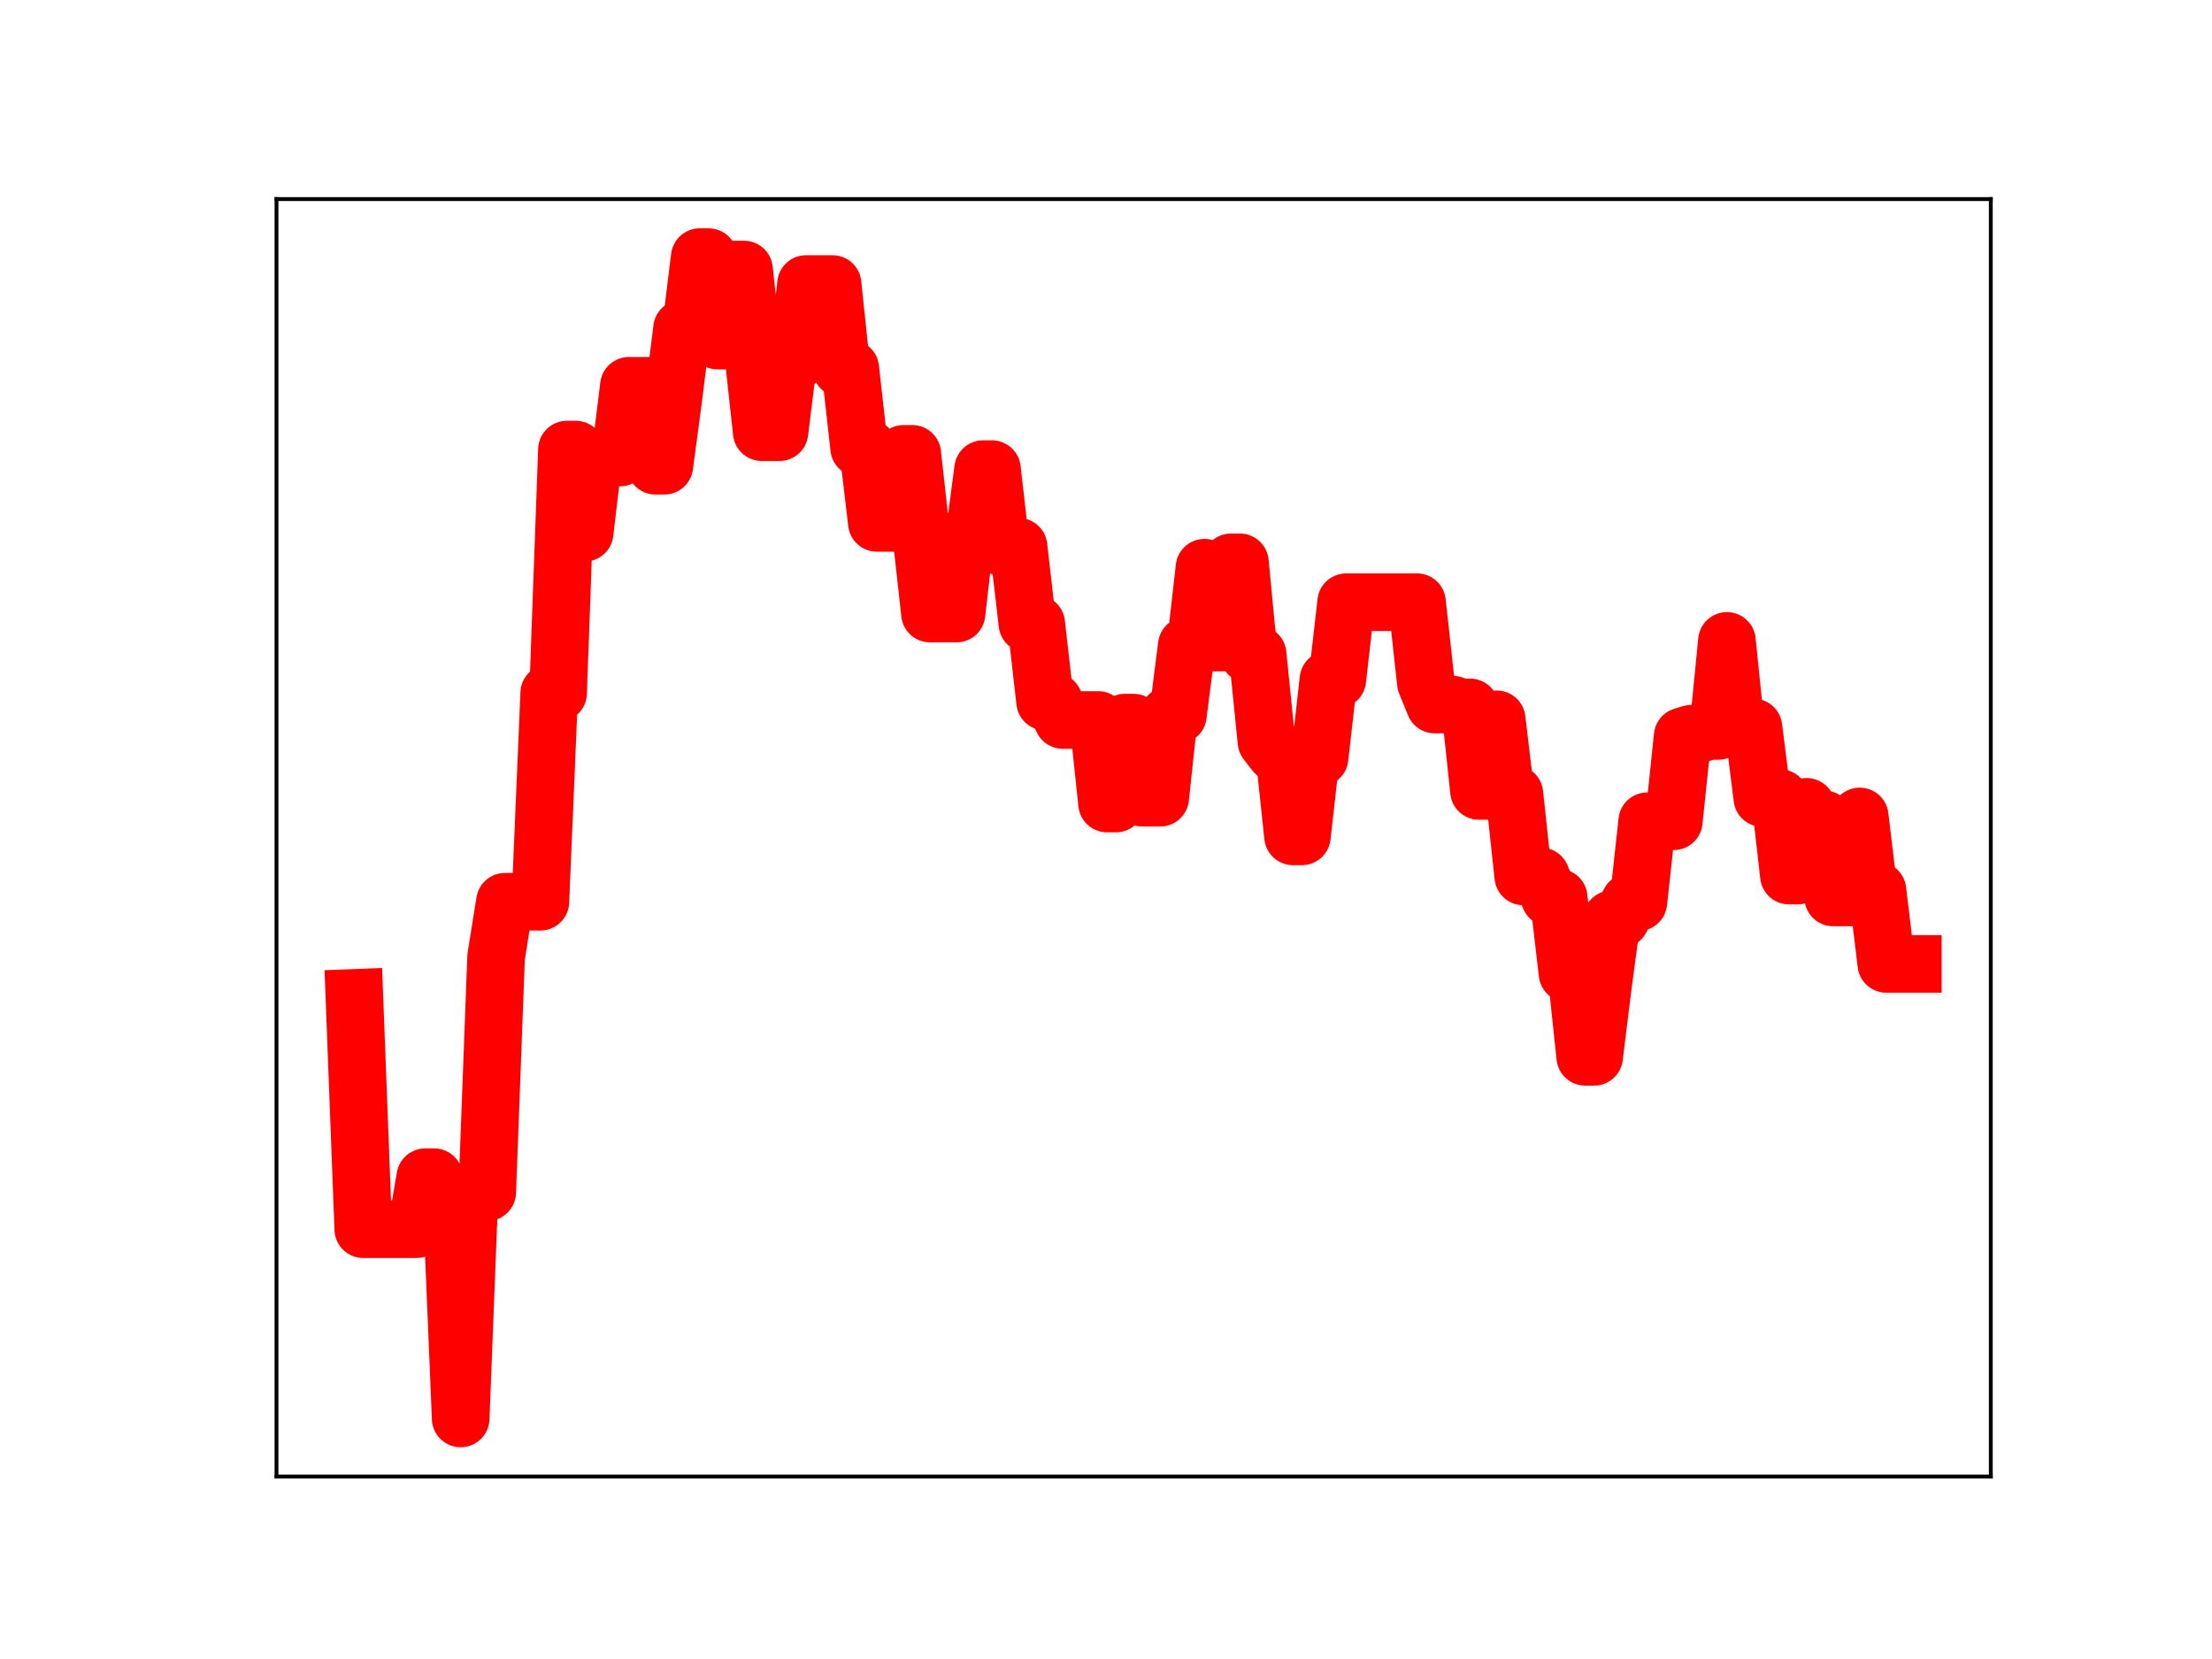 <?xml version="1.0" encoding="utf-8" standalone="no"?>
<!DOCTYPE svg PUBLIC "-//W3C//DTD SVG 1.1//EN"
  "http://www.w3.org/Graphics/SVG/1.1/DTD/svg11.dtd">
<!-- Created with matplotlib (https://matplotlib.org/) -->
<svg height="345.6pt" version="1.1" viewBox="0 0 460.8 345.6" width="460.8pt" xmlns="http://www.w3.org/2000/svg" xmlns:xlink="http://www.w3.org/1999/xlink">
 <defs>
  <style type="text/css">
*{stroke-linecap:butt;stroke-linejoin:round;}
  </style>
 </defs>
 <g id="figure_1">
  <g id="patch_1">
   <path d="M 0 345.6 
L 460.8 345.6 
L 460.8 0 
L 0 0 
z
" style="fill:#ffffff;"/>
  </g>
  <g id="axes_1">
   <g id="patch_2">
    <path d="M 57.6 307.584 
L 414.72 307.584 
L 414.72 41.472 
L 57.6 41.472 
z
" style="fill:#ffffff;"/>
   </g>
   <g id="line2d_1">
    <path clip-path="url(#p14801735a5)" d="M 73.833 207.874 
L 75.677 256.062 
L 86.745 256.062 
L 88.59 245.23 
L 90.434 245.23 
L 92.279 251.249 
L 94.124 251.249 
L 95.968 295.488 
L 97.813 248.357 
L 101.502 248.357 
L 103.347 199.336 
L 105.191 187.848 
L 112.57 187.848 
L 114.415 144.387 
L 116.259 144.387 
L 118.104 93.656 
L 119.948 93.656 
L 121.793 110.979 
L 123.638 95.317 
L 129.172 95.317 
L 131.016 80.363 
L 134.705 80.363 
L 136.55 97.019 
L 138.395 97.019 
L 140.239 83.228 
L 142.084 68.459 
L 143.929 68.459 
L 145.773 53.568 
L 147.618 53.568 
L 149.462 70.943 
L 151.307 70.943 
L 153.152 56.151 
L 154.996 56.151 
L 158.686 90.028 
L 162.375 90.028 
L 164.22 75.174 
L 166.064 75.174 
L 167.909 59.166 
L 173.443 59.166 
L 175.287 76.781 
L 177.132 76.781 
L 178.977 93.312 
L 180.821 93.312 
L 182.666 108.924 
L 186.355 108.924 
L 188.2 94.544 
L 190.044 94.544 
L 193.734 127.814 
L 199.267 127.814 
L 201.112 111.644 
L 202.957 111.644 
L 204.801 97.726 
L 206.646 97.726 
L 208.491 113.898 
L 212.18 113.898 
L 214.024 129.932 
L 215.869 129.932 
L 217.714 146.157 
L 219.558 146.157 
L 221.403 149.985 
L 228.781 149.985 
L 230.626 167.387 
L 232.471 167.387 
L 234.315 150.537 
L 236.16 150.537 
L 238.005 166.183 
L 241.694 166.183 
L 243.539 148.951 
L 245.383 148.951 
L 247.228 134.481 
L 249.072 134.481 
L 250.917 118.256 
L 252.762 133.845 
L 254.606 133.845 
L 256.451 117.142 
L 258.296 117.142 
L 260.14 136.307 
L 261.985 136.307 
L 263.829 154.51 
L 265.674 156.882 
L 267.519 156.882 
L 269.363 174.227 
L 271.208 174.227 
L 273.053 157.822 
L 274.897 157.822 
L 276.742 141.567 
L 278.586 141.567 
L 280.431 125.45 
L 295.188 125.45 
L 297.033 142.236 
L 298.877 146.764 
L 302.567 146.764 
L 304.411 147.363 
L 306.256 147.363 
L 308.1 164.769 
L 309.945 164.769 
L 311.79 149.843 
L 313.634 165.39 
L 315.479 165.39 
L 317.324 182.569 
L 321.013 182.569 
L 322.858 186.996 
L 324.702 186.996 
L 326.547 202.786 
L 328.391 202.786 
L 330.236 220.157 
L 332.081 220.157 
L 333.925 205.263 
L 335.77 191.493 
L 337.615 191.493 
L 339.459 187.946 
L 341.304 187.946 
L 343.148 171.079 
L 348.682 171.079 
L 350.527 153.388 
L 352.372 152.827 
L 354.216 152.827 
L 356.061 152.273 
L 357.905 152.273 
L 359.75 133.508 
L 361.595 151.537 
L 365.284 151.537 
L 367.129 166.247 
L 370.818 166.247 
L 372.662 182.394 
L 374.507 182.394 
L 376.352 168.072 
L 378.196 170.695 
L 380.041 170.695 
L 381.886 186.951 
L 385.575 186.951 
L 387.42 170.079 
L 389.264 185.492 
L 391.109 185.492 
L 392.953 200.797 
L 398.487 200.797 
L 398.487 200.797 
" style="fill:none;stroke:#ff0000;stroke-linecap:square;stroke-width:12;"/>
    <defs>
     <path d="M 0 3 
C 0.796 3 1.559 2.684 2.121 2.121 
C 2.684 1.559 3 0.796 3 0 
C 3 -0.796 2.684 -1.559 2.121 -2.121 
C 1.559 -2.684 0.796 -3 0 -3 
C -0.796 -3 -1.559 -2.684 -2.121 -2.121 
C -2.684 -1.559 -3 -0.796 -3 0 
C -3 0.796 -2.684 1.559 -2.121 2.121 
C -1.559 2.684 -0.796 3 0 3 
z
" id="md34c719660" style="stroke:#ff0000;"/>
    </defs>
    <g clip-path="url(#p14801735a5)">
     <use style="fill:#ff0000;stroke:#ff0000;" x="73.833" xlink:href="#md34c719660" y="207.874"/>
     <use style="fill:#ff0000;stroke:#ff0000;" x="75.677" xlink:href="#md34c719660" y="256.062"/>
     <use style="fill:#ff0000;stroke:#ff0000;" x="77.522" xlink:href="#md34c719660" y="256.062"/>
     <use style="fill:#ff0000;stroke:#ff0000;" x="79.367" xlink:href="#md34c719660" y="256.062"/>
     <use style="fill:#ff0000;stroke:#ff0000;" x="81.211" xlink:href="#md34c719660" y="256.062"/>
     <use style="fill:#ff0000;stroke:#ff0000;" x="83.056" xlink:href="#md34c719660" y="256.062"/>
     <use style="fill:#ff0000;stroke:#ff0000;" x="84.9" xlink:href="#md34c719660" y="256.062"/>
     <use style="fill:#ff0000;stroke:#ff0000;" x="86.745" xlink:href="#md34c719660" y="256.062"/>
     <use style="fill:#ff0000;stroke:#ff0000;" x="88.59" xlink:href="#md34c719660" y="245.23"/>
     <use style="fill:#ff0000;stroke:#ff0000;" x="90.434" xlink:href="#md34c719660" y="245.23"/>
     <use style="fill:#ff0000;stroke:#ff0000;" x="92.279" xlink:href="#md34c719660" y="251.249"/>
     <use style="fill:#ff0000;stroke:#ff0000;" x="94.124" xlink:href="#md34c719660" y="251.249"/>
     <use style="fill:#ff0000;stroke:#ff0000;" x="95.968" xlink:href="#md34c719660" y="295.488"/>
     <use style="fill:#ff0000;stroke:#ff0000;" x="97.813" xlink:href="#md34c719660" y="248.357"/>
     <use style="fill:#ff0000;stroke:#ff0000;" x="99.658" xlink:href="#md34c719660" y="248.357"/>
     <use style="fill:#ff0000;stroke:#ff0000;" x="101.502" xlink:href="#md34c719660" y="248.357"/>
     <use style="fill:#ff0000;stroke:#ff0000;" x="103.347" xlink:href="#md34c719660" y="199.336"/>
     <use style="fill:#ff0000;stroke:#ff0000;" x="105.191" xlink:href="#md34c719660" y="187.848"/>
     <use style="fill:#ff0000;stroke:#ff0000;" x="107.036" xlink:href="#md34c719660" y="187.848"/>
     <use style="fill:#ff0000;stroke:#ff0000;" x="108.881" xlink:href="#md34c719660" y="187.848"/>
     <use style="fill:#ff0000;stroke:#ff0000;" x="110.725" xlink:href="#md34c719660" y="187.848"/>
     <use style="fill:#ff0000;stroke:#ff0000;" x="112.57" xlink:href="#md34c719660" y="187.848"/>
     <use style="fill:#ff0000;stroke:#ff0000;" x="114.415" xlink:href="#md34c719660" y="144.387"/>
     <use style="fill:#ff0000;stroke:#ff0000;" x="116.259" xlink:href="#md34c719660" y="144.387"/>
     <use style="fill:#ff0000;stroke:#ff0000;" x="118.104" xlink:href="#md34c719660" y="93.656"/>
     <use style="fill:#ff0000;stroke:#ff0000;" x="119.948" xlink:href="#md34c719660" y="93.656"/>
     <use style="fill:#ff0000;stroke:#ff0000;" x="121.793" xlink:href="#md34c719660" y="110.979"/>
     <use style="fill:#ff0000;stroke:#ff0000;" x="123.638" xlink:href="#md34c719660" y="95.317"/>
     <use style="fill:#ff0000;stroke:#ff0000;" x="125.482" xlink:href="#md34c719660" y="95.317"/>
     <use style="fill:#ff0000;stroke:#ff0000;" x="127.327" xlink:href="#md34c719660" y="95.317"/>
     <use style="fill:#ff0000;stroke:#ff0000;" x="129.172" xlink:href="#md34c719660" y="95.317"/>
     <use style="fill:#ff0000;stroke:#ff0000;" x="131.016" xlink:href="#md34c719660" y="80.363"/>
     <use style="fill:#ff0000;stroke:#ff0000;" x="132.861" xlink:href="#md34c719660" y="80.363"/>
     <use style="fill:#ff0000;stroke:#ff0000;" x="134.705" xlink:href="#md34c719660" y="80.363"/>
     <use style="fill:#ff0000;stroke:#ff0000;" x="136.55" xlink:href="#md34c719660" y="97.019"/>
     <use style="fill:#ff0000;stroke:#ff0000;" x="138.395" xlink:href="#md34c719660" y="97.019"/>
     <use style="fill:#ff0000;stroke:#ff0000;" x="140.239" xlink:href="#md34c719660" y="83.228"/>
     <use style="fill:#ff0000;stroke:#ff0000;" x="142.084" xlink:href="#md34c719660" y="68.459"/>
     <use style="fill:#ff0000;stroke:#ff0000;" x="143.929" xlink:href="#md34c719660" y="68.459"/>
     <use style="fill:#ff0000;stroke:#ff0000;" x="145.773" xlink:href="#md34c719660" y="53.568"/>
     <use style="fill:#ff0000;stroke:#ff0000;" x="147.618" xlink:href="#md34c719660" y="53.568"/>
     <use style="fill:#ff0000;stroke:#ff0000;" x="149.462" xlink:href="#md34c719660" y="70.943"/>
     <use style="fill:#ff0000;stroke:#ff0000;" x="151.307" xlink:href="#md34c719660" y="70.943"/>
     <use style="fill:#ff0000;stroke:#ff0000;" x="153.152" xlink:href="#md34c719660" y="56.151"/>
     <use style="fill:#ff0000;stroke:#ff0000;" x="154.996" xlink:href="#md34c719660" y="56.151"/>
     <use style="fill:#ff0000;stroke:#ff0000;" x="156.841" xlink:href="#md34c719660" y="72.718"/>
     <use style="fill:#ff0000;stroke:#ff0000;" x="158.686" xlink:href="#md34c719660" y="90.028"/>
     <use style="fill:#ff0000;stroke:#ff0000;" x="160.53" xlink:href="#md34c719660" y="90.028"/>
     <use style="fill:#ff0000;stroke:#ff0000;" x="162.375" xlink:href="#md34c719660" y="90.028"/>
     <use style="fill:#ff0000;stroke:#ff0000;" x="164.22" xlink:href="#md34c719660" y="75.174"/>
     <use style="fill:#ff0000;stroke:#ff0000;" x="166.064" xlink:href="#md34c719660" y="75.174"/>
     <use style="fill:#ff0000;stroke:#ff0000;" x="167.909" xlink:href="#md34c719660" y="59.166"/>
     <use style="fill:#ff0000;stroke:#ff0000;" x="169.753" xlink:href="#md34c719660" y="59.166"/>
     <use style="fill:#ff0000;stroke:#ff0000;" x="171.598" xlink:href="#md34c719660" y="59.166"/>
     <use style="fill:#ff0000;stroke:#ff0000;" x="173.443" xlink:href="#md34c719660" y="59.166"/>
     <use style="fill:#ff0000;stroke:#ff0000;" x="175.287" xlink:href="#md34c719660" y="76.781"/>
     <use style="fill:#ff0000;stroke:#ff0000;" x="177.132" xlink:href="#md34c719660" y="76.781"/>
     <use style="fill:#ff0000;stroke:#ff0000;" x="178.977" xlink:href="#md34c719660" y="93.312"/>
     <use style="fill:#ff0000;stroke:#ff0000;" x="180.821" xlink:href="#md34c719660" y="93.312"/>
     <use style="fill:#ff0000;stroke:#ff0000;" x="182.666" xlink:href="#md34c719660" y="108.924"/>
     <use style="fill:#ff0000;stroke:#ff0000;" x="184.51" xlink:href="#md34c719660" y="108.924"/>
     <use style="fill:#ff0000;stroke:#ff0000;" x="186.355" xlink:href="#md34c719660" y="108.924"/>
     <use style="fill:#ff0000;stroke:#ff0000;" x="188.2" xlink:href="#md34c719660" y="94.544"/>
     <use style="fill:#ff0000;stroke:#ff0000;" x="190.044" xlink:href="#md34c719660" y="94.544"/>
     <use style="fill:#ff0000;stroke:#ff0000;" x="191.889" xlink:href="#md34c719660" y="110.87"/>
     <use style="fill:#ff0000;stroke:#ff0000;" x="193.734" xlink:href="#md34c719660" y="127.814"/>
     <use style="fill:#ff0000;stroke:#ff0000;" x="195.578" xlink:href="#md34c719660" y="127.814"/>
     <use style="fill:#ff0000;stroke:#ff0000;" x="197.423" xlink:href="#md34c719660" y="127.814"/>
     <use style="fill:#ff0000;stroke:#ff0000;" x="199.267" xlink:href="#md34c719660" y="127.814"/>
     <use style="fill:#ff0000;stroke:#ff0000;" x="201.112" xlink:href="#md34c719660" y="111.644"/>
     <use style="fill:#ff0000;stroke:#ff0000;" x="202.957" xlink:href="#md34c719660" y="111.644"/>
     <use style="fill:#ff0000;stroke:#ff0000;" x="204.801" xlink:href="#md34c719660" y="97.726"/>
     <use style="fill:#ff0000;stroke:#ff0000;" x="206.646" xlink:href="#md34c719660" y="97.726"/>
     <use style="fill:#ff0000;stroke:#ff0000;" x="208.491" xlink:href="#md34c719660" y="113.898"/>
     <use style="fill:#ff0000;stroke:#ff0000;" x="210.335" xlink:href="#md34c719660" y="113.898"/>
     <use style="fill:#ff0000;stroke:#ff0000;" x="212.18" xlink:href="#md34c719660" y="113.898"/>
     <use style="fill:#ff0000;stroke:#ff0000;" x="214.024" xlink:href="#md34c719660" y="129.932"/>
     <use style="fill:#ff0000;stroke:#ff0000;" x="215.869" xlink:href="#md34c719660" y="129.932"/>
     <use style="fill:#ff0000;stroke:#ff0000;" x="217.714" xlink:href="#md34c719660" y="146.157"/>
     <use style="fill:#ff0000;stroke:#ff0000;" x="219.558" xlink:href="#md34c719660" y="146.157"/>
     <use style="fill:#ff0000;stroke:#ff0000;" x="221.403" xlink:href="#md34c719660" y="149.985"/>
     <use style="fill:#ff0000;stroke:#ff0000;" x="223.248" xlink:href="#md34c719660" y="149.985"/>
     <use style="fill:#ff0000;stroke:#ff0000;" x="225.092" xlink:href="#md34c719660" y="149.985"/>
     <use style="fill:#ff0000;stroke:#ff0000;" x="226.937" xlink:href="#md34c719660" y="149.985"/>
     <use style="fill:#ff0000;stroke:#ff0000;" x="228.781" xlink:href="#md34c719660" y="149.985"/>
     <use style="fill:#ff0000;stroke:#ff0000;" x="230.626" xlink:href="#md34c719660" y="167.387"/>
     <use style="fill:#ff0000;stroke:#ff0000;" x="232.471" xlink:href="#md34c719660" y="167.387"/>
     <use style="fill:#ff0000;stroke:#ff0000;" x="234.315" xlink:href="#md34c719660" y="150.537"/>
     <use style="fill:#ff0000;stroke:#ff0000;" x="236.16" xlink:href="#md34c719660" y="150.537"/>
     <use style="fill:#ff0000;stroke:#ff0000;" x="238.005" xlink:href="#md34c719660" y="166.183"/>
     <use style="fill:#ff0000;stroke:#ff0000;" x="239.849" xlink:href="#md34c719660" y="166.183"/>
     <use style="fill:#ff0000;stroke:#ff0000;" x="241.694" xlink:href="#md34c719660" y="166.183"/>
     <use style="fill:#ff0000;stroke:#ff0000;" x="243.539" xlink:href="#md34c719660" y="148.951"/>
     <use style="fill:#ff0000;stroke:#ff0000;" x="245.383" xlink:href="#md34c719660" y="148.951"/>
     <use style="fill:#ff0000;stroke:#ff0000;" x="247.228" xlink:href="#md34c719660" y="134.481"/>
     <use style="fill:#ff0000;stroke:#ff0000;" x="249.072" xlink:href="#md34c719660" y="134.481"/>
     <use style="fill:#ff0000;stroke:#ff0000;" x="250.917" xlink:href="#md34c719660" y="118.256"/>
     <use style="fill:#ff0000;stroke:#ff0000;" x="252.762" xlink:href="#md34c719660" y="133.845"/>
     <use style="fill:#ff0000;stroke:#ff0000;" x="254.606" xlink:href="#md34c719660" y="133.845"/>
     <use style="fill:#ff0000;stroke:#ff0000;" x="256.451" xlink:href="#md34c719660" y="117.142"/>
     <use style="fill:#ff0000;stroke:#ff0000;" x="258.296" xlink:href="#md34c719660" y="117.142"/>
     <use style="fill:#ff0000;stroke:#ff0000;" x="260.14" xlink:href="#md34c719660" y="136.307"/>
     <use style="fill:#ff0000;stroke:#ff0000;" x="261.985" xlink:href="#md34c719660" y="136.307"/>
     <use style="fill:#ff0000;stroke:#ff0000;" x="263.829" xlink:href="#md34c719660" y="154.51"/>
     <use style="fill:#ff0000;stroke:#ff0000;" x="265.674" xlink:href="#md34c719660" y="156.882"/>
     <use style="fill:#ff0000;stroke:#ff0000;" x="267.519" xlink:href="#md34c719660" y="156.882"/>
     <use style="fill:#ff0000;stroke:#ff0000;" x="269.363" xlink:href="#md34c719660" y="174.227"/>
     <use style="fill:#ff0000;stroke:#ff0000;" x="271.208" xlink:href="#md34c719660" y="174.227"/>
     <use style="fill:#ff0000;stroke:#ff0000;" x="273.053" xlink:href="#md34c719660" y="157.822"/>
     <use style="fill:#ff0000;stroke:#ff0000;" x="274.897" xlink:href="#md34c719660" y="157.822"/>
     <use style="fill:#ff0000;stroke:#ff0000;" x="276.742" xlink:href="#md34c719660" y="141.567"/>
     <use style="fill:#ff0000;stroke:#ff0000;" x="278.586" xlink:href="#md34c719660" y="141.567"/>
     <use style="fill:#ff0000;stroke:#ff0000;" x="280.431" xlink:href="#md34c719660" y="125.45"/>
     <use style="fill:#ff0000;stroke:#ff0000;" x="282.276" xlink:href="#md34c719660" y="125.45"/>
     <use style="fill:#ff0000;stroke:#ff0000;" x="284.12" xlink:href="#md34c719660" y="125.45"/>
     <use style="fill:#ff0000;stroke:#ff0000;" x="285.965" xlink:href="#md34c719660" y="125.45"/>
     <use style="fill:#ff0000;stroke:#ff0000;" x="287.81" xlink:href="#md34c719660" y="125.45"/>
     <use style="fill:#ff0000;stroke:#ff0000;" x="289.654" xlink:href="#md34c719660" y="125.45"/>
     <use style="fill:#ff0000;stroke:#ff0000;" x="291.499" xlink:href="#md34c719660" y="125.45"/>
     <use style="fill:#ff0000;stroke:#ff0000;" x="293.343" xlink:href="#md34c719660" y="125.45"/>
     <use style="fill:#ff0000;stroke:#ff0000;" x="295.188" xlink:href="#md34c719660" y="125.45"/>
     <use style="fill:#ff0000;stroke:#ff0000;" x="297.033" xlink:href="#md34c719660" y="142.236"/>
     <use style="fill:#ff0000;stroke:#ff0000;" x="298.877" xlink:href="#md34c719660" y="146.764"/>
     <use style="fill:#ff0000;stroke:#ff0000;" x="300.722" xlink:href="#md34c719660" y="146.764"/>
     <use style="fill:#ff0000;stroke:#ff0000;" x="302.567" xlink:href="#md34c719660" y="146.764"/>
     <use style="fill:#ff0000;stroke:#ff0000;" x="304.411" xlink:href="#md34c719660" y="147.363"/>
     <use style="fill:#ff0000;stroke:#ff0000;" x="306.256" xlink:href="#md34c719660" y="147.363"/>
     <use style="fill:#ff0000;stroke:#ff0000;" x="308.1" xlink:href="#md34c719660" y="164.769"/>
     <use style="fill:#ff0000;stroke:#ff0000;" x="309.945" xlink:href="#md34c719660" y="164.769"/>
     <use style="fill:#ff0000;stroke:#ff0000;" x="311.79" xlink:href="#md34c719660" y="149.843"/>
     <use style="fill:#ff0000;stroke:#ff0000;" x="313.634" xlink:href="#md34c719660" y="165.39"/>
     <use style="fill:#ff0000;stroke:#ff0000;" x="315.479" xlink:href="#md34c719660" y="165.39"/>
     <use style="fill:#ff0000;stroke:#ff0000;" x="317.324" xlink:href="#md34c719660" y="182.569"/>
     <use style="fill:#ff0000;stroke:#ff0000;" x="319.168" xlink:href="#md34c719660" y="182.569"/>
     <use style="fill:#ff0000;stroke:#ff0000;" x="321.013" xlink:href="#md34c719660" y="182.569"/>
     <use style="fill:#ff0000;stroke:#ff0000;" x="322.858" xlink:href="#md34c719660" y="186.996"/>
     <use style="fill:#ff0000;stroke:#ff0000;" x="324.702" xlink:href="#md34c719660" y="186.996"/>
     <use style="fill:#ff0000;stroke:#ff0000;" x="326.547" xlink:href="#md34c719660" y="202.786"/>
     <use style="fill:#ff0000;stroke:#ff0000;" x="328.391" xlink:href="#md34c719660" y="202.786"/>
     <use style="fill:#ff0000;stroke:#ff0000;" x="330.236" xlink:href="#md34c719660" y="220.157"/>
     <use style="fill:#ff0000;stroke:#ff0000;" x="332.081" xlink:href="#md34c719660" y="220.157"/>
     <use style="fill:#ff0000;stroke:#ff0000;" x="333.925" xlink:href="#md34c719660" y="205.263"/>
     <use style="fill:#ff0000;stroke:#ff0000;" x="335.77" xlink:href="#md34c719660" y="191.493"/>
     <use style="fill:#ff0000;stroke:#ff0000;" x="337.615" xlink:href="#md34c719660" y="191.493"/>
     <use style="fill:#ff0000;stroke:#ff0000;" x="339.459" xlink:href="#md34c719660" y="187.946"/>
     <use style="fill:#ff0000;stroke:#ff0000;" x="341.304" xlink:href="#md34c719660" y="187.946"/>
     <use style="fill:#ff0000;stroke:#ff0000;" x="343.148" xlink:href="#md34c719660" y="171.079"/>
     <use style="fill:#ff0000;stroke:#ff0000;" x="344.993" xlink:href="#md34c719660" y="171.079"/>
     <use style="fill:#ff0000;stroke:#ff0000;" x="346.838" xlink:href="#md34c719660" y="171.079"/>
     <use style="fill:#ff0000;stroke:#ff0000;" x="348.682" xlink:href="#md34c719660" y="171.079"/>
     <use style="fill:#ff0000;stroke:#ff0000;" x="350.527" xlink:href="#md34c719660" y="153.388"/>
     <use style="fill:#ff0000;stroke:#ff0000;" x="352.372" xlink:href="#md34c719660" y="152.827"/>
     <use style="fill:#ff0000;stroke:#ff0000;" x="354.216" xlink:href="#md34c719660" y="152.827"/>
     <use style="fill:#ff0000;stroke:#ff0000;" x="356.061" xlink:href="#md34c719660" y="152.273"/>
     <use style="fill:#ff0000;stroke:#ff0000;" x="357.905" xlink:href="#md34c719660" y="152.273"/>
     <use style="fill:#ff0000;stroke:#ff0000;" x="359.75" xlink:href="#md34c719660" y="133.508"/>
     <use style="fill:#ff0000;stroke:#ff0000;" x="361.595" xlink:href="#md34c719660" y="151.537"/>
     <use style="fill:#ff0000;stroke:#ff0000;" x="363.439" xlink:href="#md34c719660" y="151.537"/>
     <use style="fill:#ff0000;stroke:#ff0000;" x="365.284" xlink:href="#md34c719660" y="151.537"/>
     <use style="fill:#ff0000;stroke:#ff0000;" x="367.129" xlink:href="#md34c719660" y="166.247"/>
     <use style="fill:#ff0000;stroke:#ff0000;" x="368.973" xlink:href="#md34c719660" y="166.247"/>
     <use style="fill:#ff0000;stroke:#ff0000;" x="370.818" xlink:href="#md34c719660" y="166.247"/>
     <use style="fill:#ff0000;stroke:#ff0000;" x="372.662" xlink:href="#md34c719660" y="182.394"/>
     <use style="fill:#ff0000;stroke:#ff0000;" x="374.507" xlink:href="#md34c719660" y="182.394"/>
     <use style="fill:#ff0000;stroke:#ff0000;" x="376.352" xlink:href="#md34c719660" y="168.072"/>
     <use style="fill:#ff0000;stroke:#ff0000;" x="378.196" xlink:href="#md34c719660" y="170.695"/>
     <use style="fill:#ff0000;stroke:#ff0000;" x="380.041" xlink:href="#md34c719660" y="170.695"/>
     <use style="fill:#ff0000;stroke:#ff0000;" x="381.886" xlink:href="#md34c719660" y="186.951"/>
     <use style="fill:#ff0000;stroke:#ff0000;" x="383.73" xlink:href="#md34c719660" y="186.951"/>
     <use style="fill:#ff0000;stroke:#ff0000;" x="385.575" xlink:href="#md34c719660" y="186.951"/>
     <use style="fill:#ff0000;stroke:#ff0000;" x="387.42" xlink:href="#md34c719660" y="170.079"/>
     <use style="fill:#ff0000;stroke:#ff0000;" x="389.264" xlink:href="#md34c719660" y="185.492"/>
     <use style="fill:#ff0000;stroke:#ff0000;" x="391.109" xlink:href="#md34c719660" y="185.492"/>
     <use style="fill:#ff0000;stroke:#ff0000;" x="392.953" xlink:href="#md34c719660" y="200.797"/>
     <use style="fill:#ff0000;stroke:#ff0000;" x="394.798" xlink:href="#md34c719660" y="200.797"/>
     <use style="fill:#ff0000;stroke:#ff0000;" x="396.643" xlink:href="#md34c719660" y="200.797"/>
     <use style="fill:#ff0000;stroke:#ff0000;" x="398.487" xlink:href="#md34c719660" y="200.797"/>
    </g>
   </g>
   <g id="patch_3">
    <path d="M 57.6 307.584 
L 57.6 41.472 
" style="fill:none;stroke:#000000;stroke-linecap:square;stroke-linejoin:miter;stroke-width:0.8;"/>
   </g>
   <g id="patch_4">
    <path d="M 414.72 307.584 
L 414.72 41.472 
" style="fill:none;stroke:#000000;stroke-linecap:square;stroke-linejoin:miter;stroke-width:0.8;"/>
   </g>
   <g id="patch_5">
    <path d="M 57.6 307.584 
L 414.72 307.584 
" style="fill:none;stroke:#000000;stroke-linecap:square;stroke-linejoin:miter;stroke-width:0.8;"/>
   </g>
   <g id="patch_6">
    <path d="M 57.6 41.472 
L 414.72 41.472 
" style="fill:none;stroke:#000000;stroke-linecap:square;stroke-linejoin:miter;stroke-width:0.8;"/>
   </g>
  </g>
 </g>
 <defs>
  <clipPath id="p14801735a5">
   <rect height="266.112" width="357.12" x="57.6" y="41.472"/>
  </clipPath>
 </defs>
</svg>

